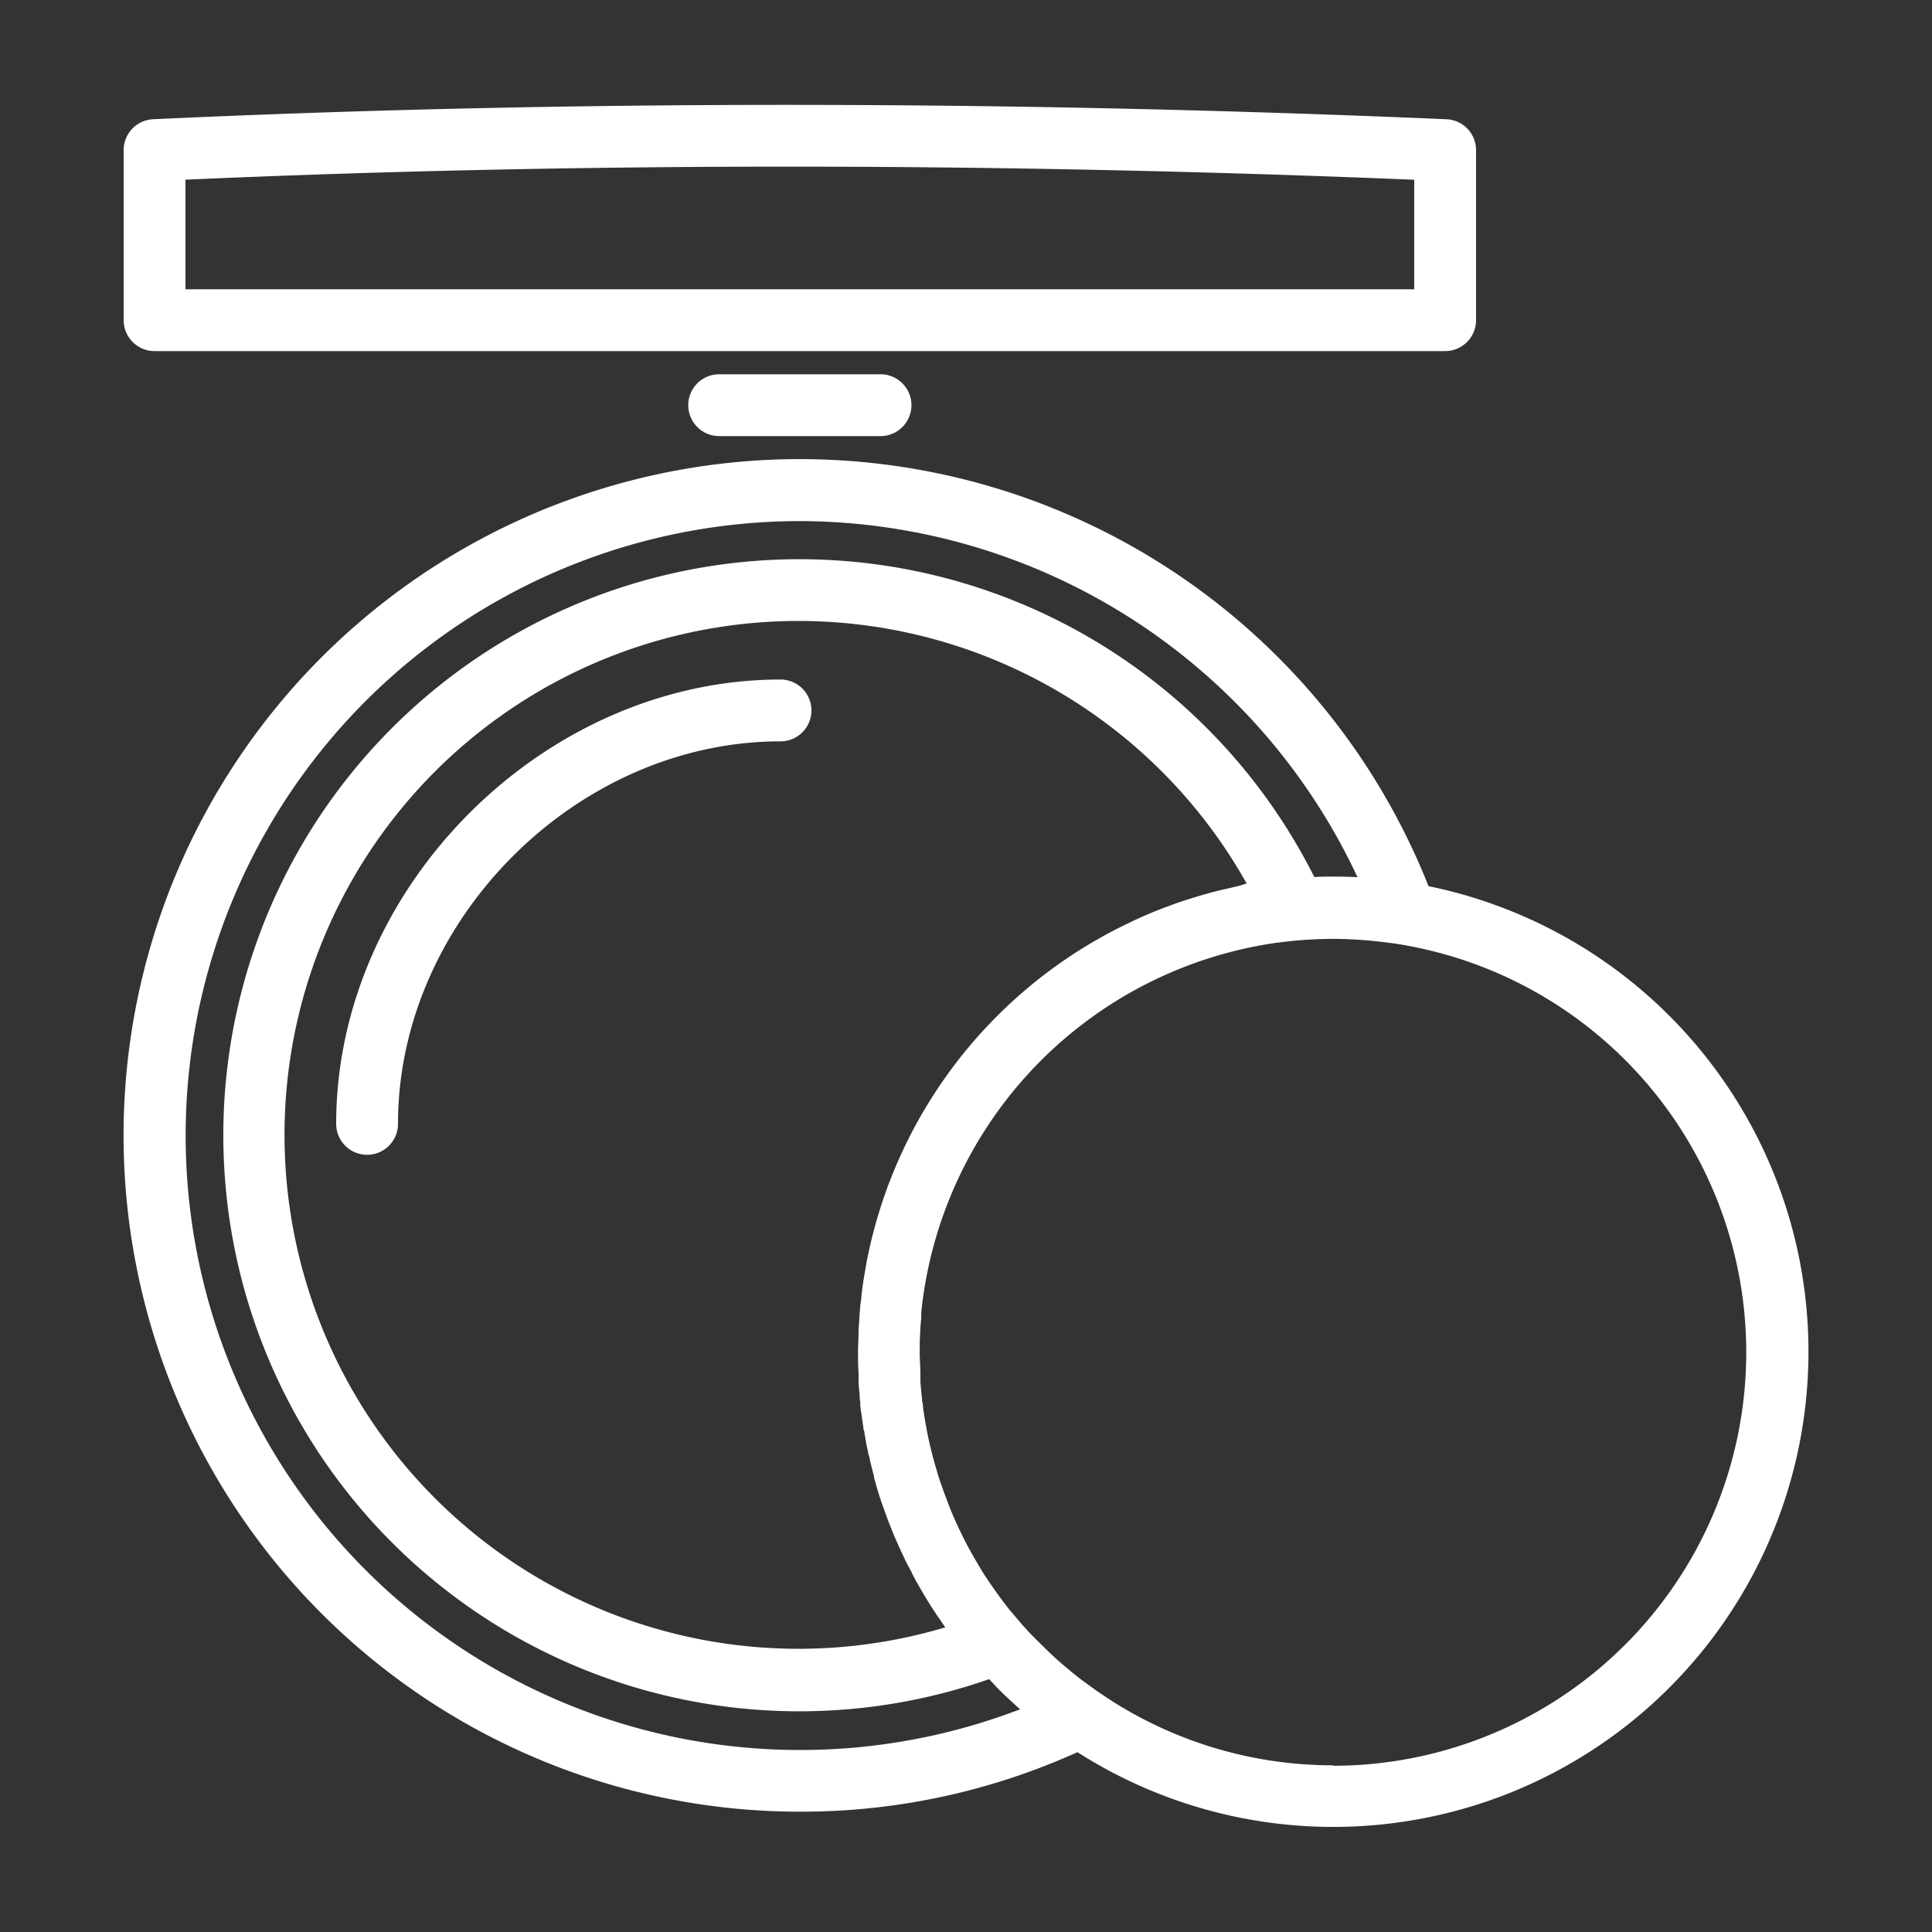 <?xml version="1.0" ?>
<svg data-name="Layer 2" fill="white"  id="Layer_2" viewBox="0 0 250 250" xmlns="http://www.w3.org/2000/svg">
<rect x="0" y="0" width="250" height="250" fill="#333333" stroke="none"/>
<title/><path d="M101,87.93c-30.63,0-57.5,26.87-57.5,57.5a4,4,0,0,0,8,0c0-26.37,23.13-49.5,49.5-49.5a4,4,0,0,0,0-8Z"/>
<path d="M184.85,114.67A87.51,87.51,0,1,0,103.5,234.43a86.6,86.6,0,0,0,35.92-7.7,61.49,61.49,0,1,0,45.43-112.06ZM132,221.18A79.51,79.51,0,1,1,103.5,67.43a79.84,79.84,0,0,1,72.16,46.08c-1-.06-2.1-.08-3.16-.08-.82,0-1.62,0-2.43.06A74.54,74.54,0,1,0,128,217.28c.34.37.7.74,1,1.09l0,0c.63.63,1.28,1.25,1.94,1.85l.28.26Zm27.3-106.31-.71.17c-.63.14-1.25.29-1.87.45l-.74.21c-.89.25-1.78.52-2.66.81-.54.18-1.09.36-1.63.56l-.92.34c-.61.23-1.22.47-1.82.72l-.7.3c-.73.31-1.45.64-2.16,1l-.31.14a61.49,61.49,0,0,0-28.68,28.73v0q-.61,1.27-1.17,2.58c-.05.11-.09.22-.13.32-.33.77-.63,1.55-.93,2.33l-.21.59c-.25.7-.49,1.41-.72,2.11-.08.28-.17.55-.25.83-.2.64-.38,1.28-.55,1.93l-.27,1c-.15.6-.28,1.2-.42,1.8l-.24,1.15c-.11.58-.21,1.16-.31,1.74-.07.41-.14.81-.2,1.22-.09.59-.16,1.17-.23,1.76,0,.41-.1.81-.14,1.22q-.09,1-.15,2c0,.35-.06.7-.07,1,0,1-.08,2-.08,3s0,1.88.07,2.82c0,.15,0,.3,0,.45s0,.36,0,.55c0,.59.08,1.18.14,1.78,0,.31,0,.63.08.94,0,.1,0,.2,0,.3,0,.5.12,1,.19,1.5s.13,1,.21,1.46c0,.13,0,.26.07.4s.07.4.11.6c.07.38.13.76.2,1.14s.15.71.23,1.07c0,.11,0,.22.08.34l.06.26c.07.3.13.61.21.91.13.55.27,1.1.42,1.64,0,.06,0,.12,0,.17.06.24.13.46.2.69.16.59.33,1.17.52,1.75,0,.1.07.19.1.29l.06.17c0,.14.09.27.13.4.3.87.61,1.73.94,2.59l.18.44c.1.26.19.51.3.76.18.46.38.9.58,1.35s.36.81.55,1.21l.54,1.15c.18.34.35.69.53,1l.25.47,0,.05.4.77c.27.49.56,1,.84,1.47l.23.4c.52.88,1.06,1.75,1.63,2.6l.09.13c0,.07.1.14.14.22s.11.15.16.22c.28.41.56.83.85,1.24a66.5,66.5,0,1,1,39-96.25l-.27.06C160.58,114.6,159.93,114.73,159.28,114.87ZM172.5,228.43a53.23,53.23,0,0,1-31.4-10.22l-1-.73c-.46-.35-.92-.7-1.37-1.07l-.82-.69c-.46-.39-.93-.79-1.39-1.2a.94.94,0,0,0-.1-.1c-1-.94-2-1.92-3-2.94-.24-.25-.49-.51-.72-.77-.37-.41-.73-.82-1.08-1.24s-.57-.68-.85-1-.61-.77-.91-1.16-.68-.91-1-1.37l-.53-.75-.18-.26c-.49-.72-1-1.46-1.41-2.2l-.14-.22a1.09,1.09,0,0,1-.08-.15c-.48-.8-.94-1.62-1.38-2.44-.08-.16-.16-.32-.25-.48-.38-.75-.74-1.49-1.09-2.25l-.27-.6c-.36-.82-.71-1.65-1-2.49l-.09-.23c-.36-.93-.68-1.86-1-2.81-.06-.19-.11-.37-.16-.56-.23-.75-.45-1.51-.64-2.28-.07-.25-.13-.5-.19-.75-.21-.85-.4-1.71-.56-2.57v0c0-.18-.07-.37-.1-.56-.14-.8-.27-1.6-.37-2.41,0-.17,0-.34-.07-.51s0-.3-.05-.45c-.08-.71-.14-1.42-.2-2.13,0-.08,0-.15,0-.23,0-.23,0-.46,0-.7,0-1-.09-2-.09-2.93s0-1.76.07-2.63c0-.61.08-1.22.13-1.82,0-.24,0-.48,0-.72a53.87,53.87,0,0,1,46.13-47.84h.08c.83-.11,1.66-.21,2.5-.28,1.5-.12,3-.2,4.54-.2q1.22,0,2.43.06l1.19.07,1.13.09,1.52.16.74.09q.84.1,1.68.24a53.5,53.5,0,0,1-8.69,106.29Z"/><path d="M20,45.43H187a4,4,0,0,0,4-4v-22a4,4,0,0,0-3.83-4c-57.73-2.48-114-2.48-167.36,0a4,4,0,0,0-3.81,4v22A4,4,0,0,0,20,45.43Zm4-22.18C74.77,21,128.22,21,183,23.26V37.43H24Z"/>
<path d="M93.06,48.43a4,4,0,0,0,0,8h20.88a4,4,0,0,0,0-8Z"/>
</svg>